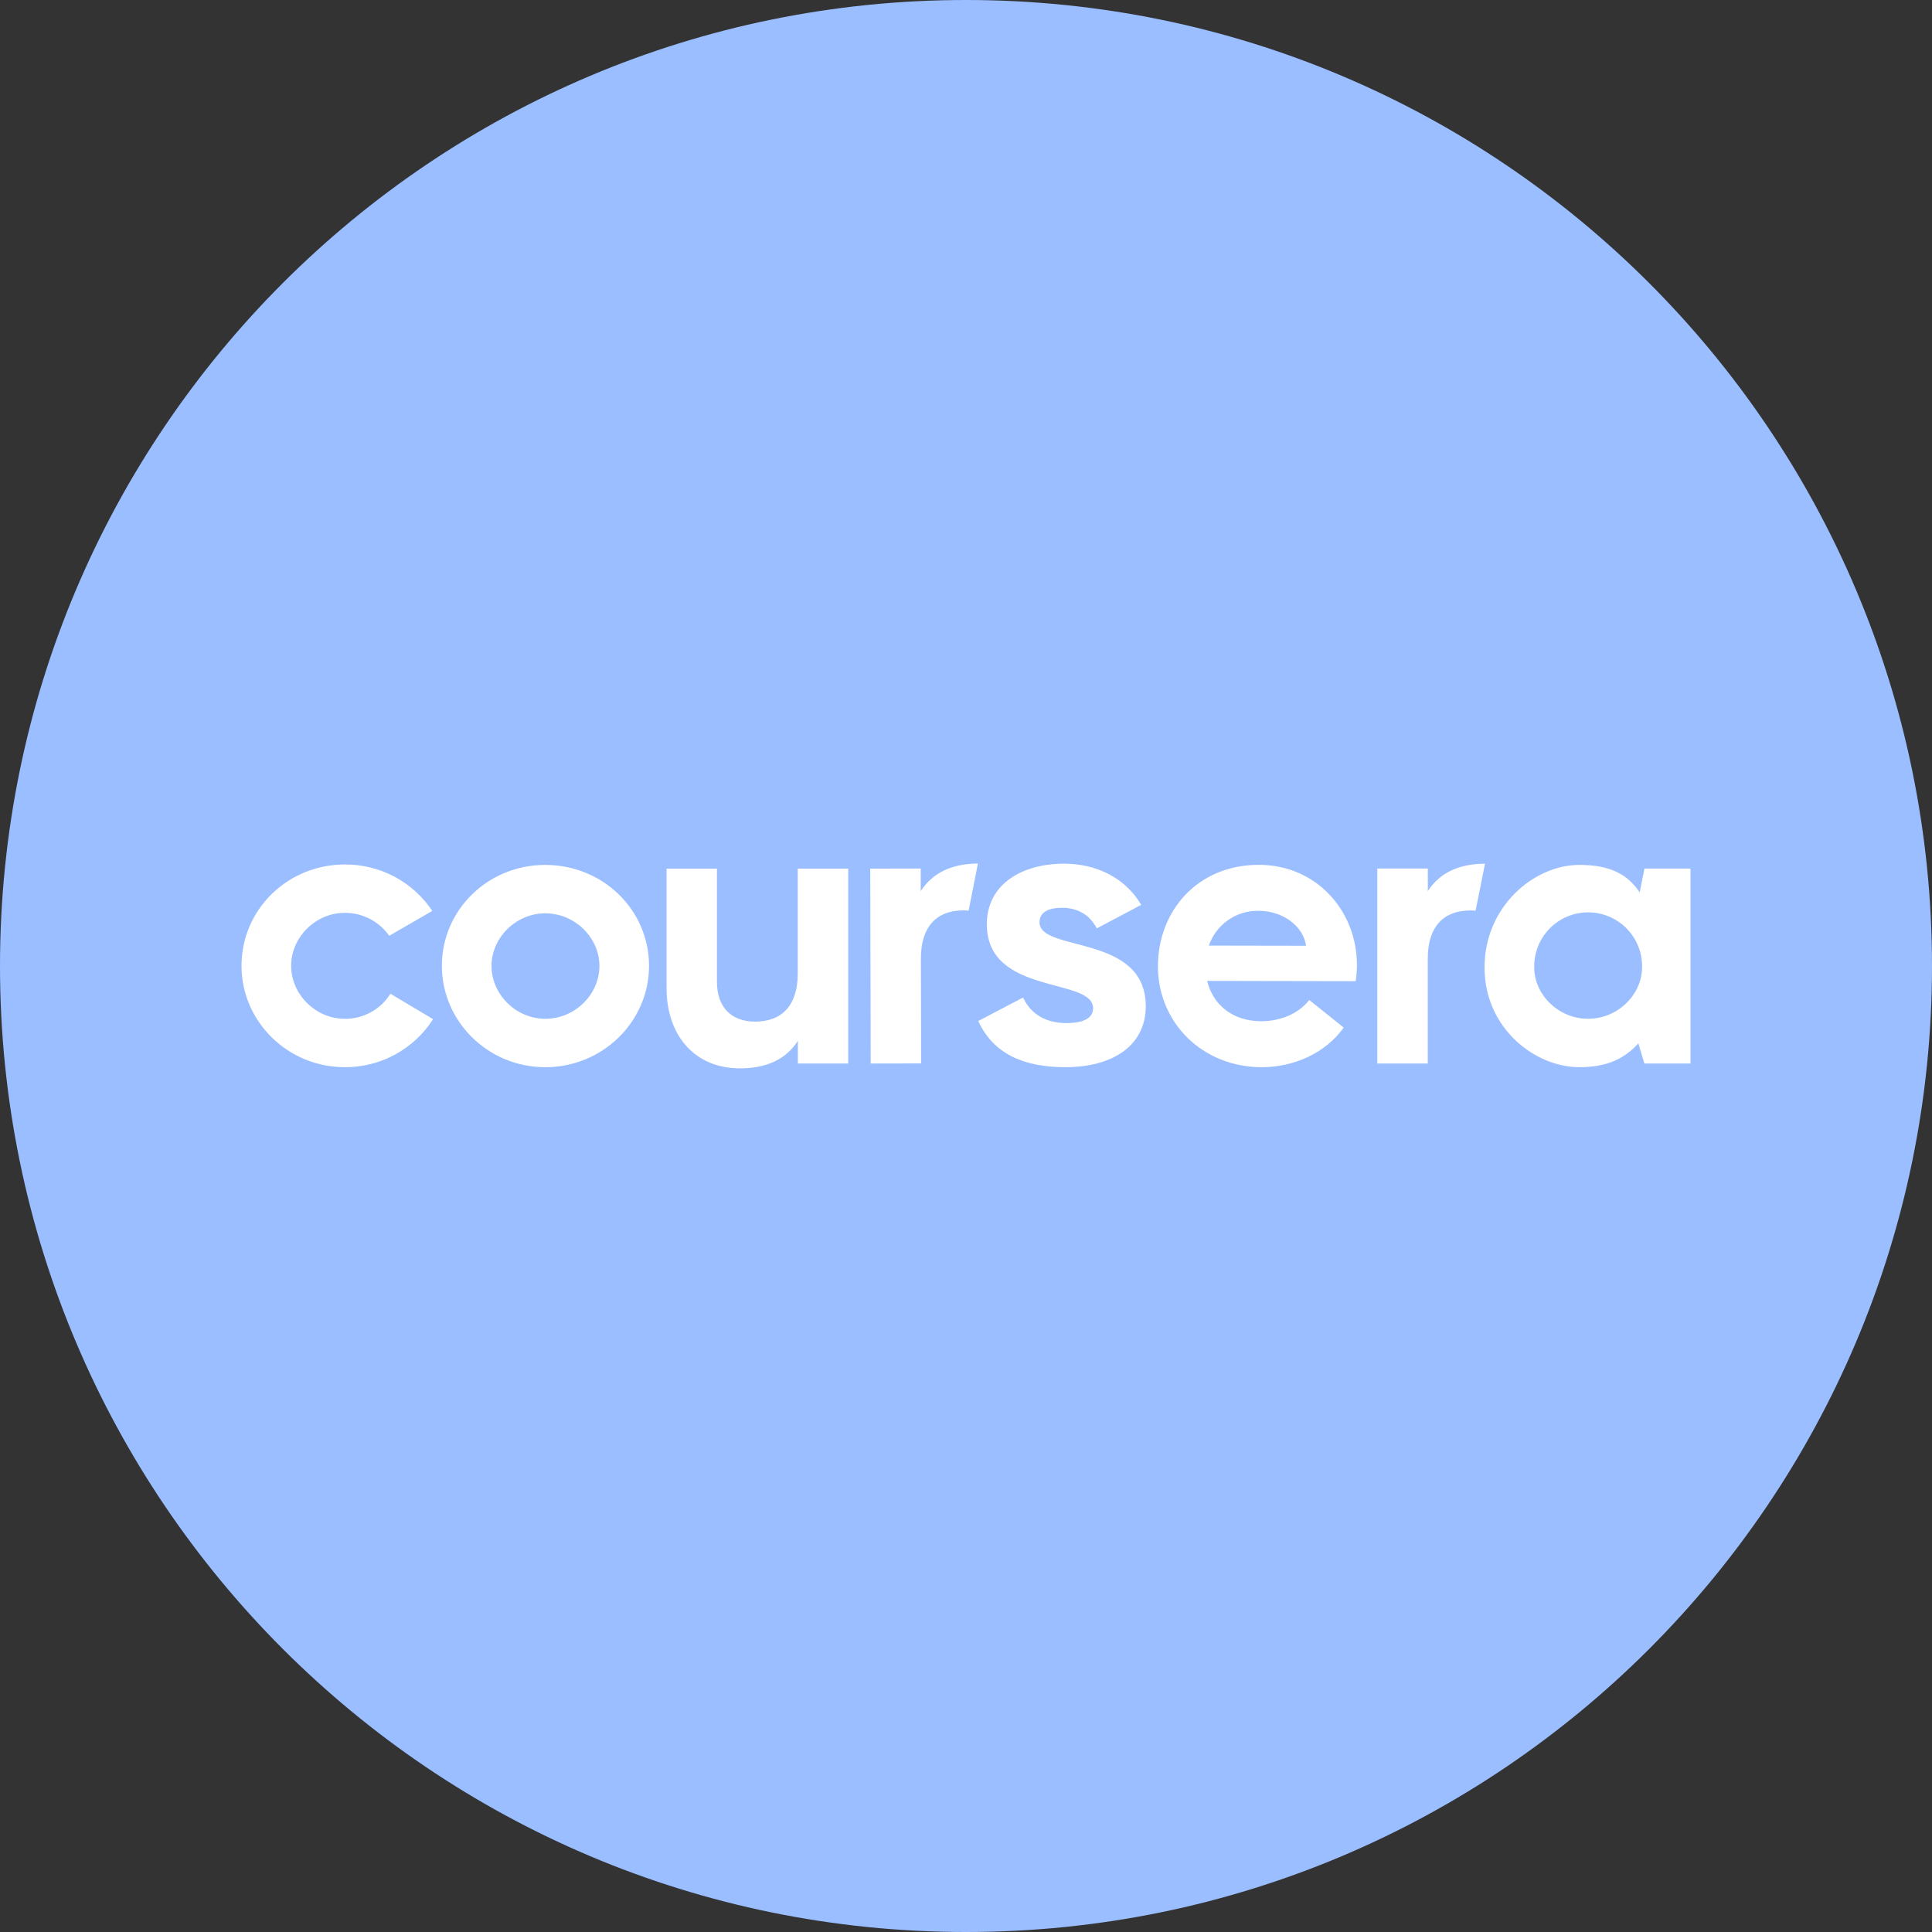 <svg width="1024" height="1024" viewBox="0 0 1024 1024" fill="none" xmlns="http://www.w3.org/2000/svg">
<rect x="0" y="0" width="1024" height="1024" fill="#333333" stroke="none"/>
<g clip-path="url(#clip0_2_1890)">
<path d="M512 1024C794.77 1024 1024 794.77 1024 512C1024 229.23 794.77 0 512 0C229.23 0 0 229.23 0 512C0 794.77 229.23 1024 512 1024Z" fill="#9ABEFF"/>
<path d="M128 511.92C128 482.13 152.35 458.2 182.8 458.2C191.956 458.136 200.983 460.351 209.07 464.645C217.156 468.94 224.046 475.179 229.12 482.8L206.29 496C203.648 492.225 200.132 489.146 196.041 487.025C191.951 484.904 187.408 483.804 182.8 483.82C167.14 483.82 154.31 496.87 154.31 511.88C154.31 526.89 167.14 540 182.8 540C187.625 540.031 192.377 538.825 196.603 536.496C200.829 534.168 204.388 530.795 206.94 526.7L229.54 540.18C224.528 548.024 217.611 554.472 209.435 558.922C201.259 563.372 192.089 565.68 182.78 565.63C152.35 565.64 128 541.26 128 511.92ZM234.2 511.92C234.2 482.34 258.55 458.42 289 458.42C319.66 458.42 344 482.35 344 511.92C344 541.28 319.64 565.64 289 565.64C258.56 565.64 234.2 541.26 234.2 511.92ZM317.71 511.92C317.71 497.13 304.88 484.08 289 484.08C273.34 484.08 260.51 497.13 260.51 511.92C260.51 526.92 273.34 539.98 289 539.98C304.91 540 317.71 526.93 317.71 511.92ZM786.83 512.79C786.83 480.39 813.14 458.42 837.07 458.42C853.38 458.42 862.73 463.42 869.07 472.99L871.58 460.36H896V563.68H871.54L868.38 553C861.21 560.83 852.28 565.63 837.07 565.63C813.58 565.64 786.83 545 786.83 512.79ZM870.34 512.57C870.395 508.772 869.692 505.001 868.273 501.477C866.855 497.954 864.748 494.748 862.076 492.048C859.404 489.348 856.221 487.207 852.713 485.751C849.205 484.295 845.441 483.553 841.643 483.567C837.844 483.582 834.087 484.353 830.59 485.836C827.093 487.319 823.927 489.485 821.276 492.205C818.625 494.926 816.543 498.147 815.151 501.682C813.759 505.216 813.086 508.993 813.17 512.79C813.17 527.14 826 539.97 841.66 539.97C857.51 540 870.34 527.15 870.34 512.58V512.57ZM756.77 472.34V460.34H730V563.68H756.75V508C756.75 491.25 765.02 482.56 779.35 482.56C780.35 482.56 781.2 482.63 782.09 482.71L787.09 457.77C773.13 457.86 763 462.64 756.77 472.34ZM488 472.34V460.34L461.25 460.4L461.48 563.69L488.23 563.63L488.09 508C488.09 491.26 496.3 482.54 510.65 482.51C511.565 482.512 512.48 482.562 513.39 482.66L518.32 457.66C504.35 457.83 494.24 462.63 488 472.35V472.34ZM353.29 523.66V460.38H380V520.38C380 533.64 387.39 541.47 400.22 541.47C414.57 541.47 422.82 532.77 422.82 516.02V460.38H449.57V563.68H422.88V551.68C416.58 561.47 406.35 566.25 392.22 566.25C368.3 566.29 353.29 548.89 353.29 523.66ZM613.73 512C613.79 483.07 634.49 458.32 667.33 458.38C697.78 458.44 719.26 482.83 719.19 511.57C719.197 514.41 718.976 517.246 718.53 520.05L639.81 519.9C642.81 532.3 653.03 541.23 668.48 541.27C677.83 541.27 687.84 537.83 693.94 530.01L712.18 544.64C702.8 557.89 686.25 565.64 668.65 565.64C637.56 565.59 613.68 542.27 613.73 512ZM692.26 501.27C690.76 490.83 679.9 482.76 667.07 482.74C661.293 482.637 655.632 484.365 650.898 487.678C646.164 490.99 642.601 495.717 640.72 501.18L692.26 501.27ZM518.48 541.16L542.25 528.71C546.18 537.23 554.04 542.25 565.17 542.25C575.43 542.25 579.36 538.98 579.36 534.39C579.36 517.77 523.04 527.84 523.04 489.85C523.04 468.85 541.38 457.77 564.04 457.77C581.29 457.77 596.56 465.41 604.86 479.6L581.3 492.07C577.81 485.07 571.3 481.15 562.96 481.15C554.89 481.15 550.96 483.99 550.96 488.79C550.96 504.95 607.28 494.69 607.28 533.33C607.28 553.41 590.91 565.63 564.5 565.63C542 565.61 526.33 558.19 518.48 541.16ZM128 511.92C128 482.13 152.35 458.2 182.8 458.2C191.956 458.136 200.983 460.351 209.07 464.645C217.156 468.94 224.046 475.179 229.12 482.8L206.29 496C203.648 492.225 200.132 489.146 196.041 487.025C191.951 484.904 187.408 483.804 182.8 483.82C167.14 483.82 154.31 496.87 154.31 511.88C154.31 526.89 167.14 540 182.8 540C187.625 540.031 192.377 538.825 196.603 536.496C200.829 534.168 204.388 530.795 206.94 526.7L229.54 540.18C224.528 548.024 217.611 554.472 209.435 558.922C201.259 563.372 192.089 565.68 182.78 565.63C152.35 565.64 128 541.26 128 511.92Z" fill="white"/>
</g>
<defs>
<clipPath id="clip0_2_1890">
<rect width="1024" height="1024" fill="white"/>
</clipPath>
</defs>
</svg>
